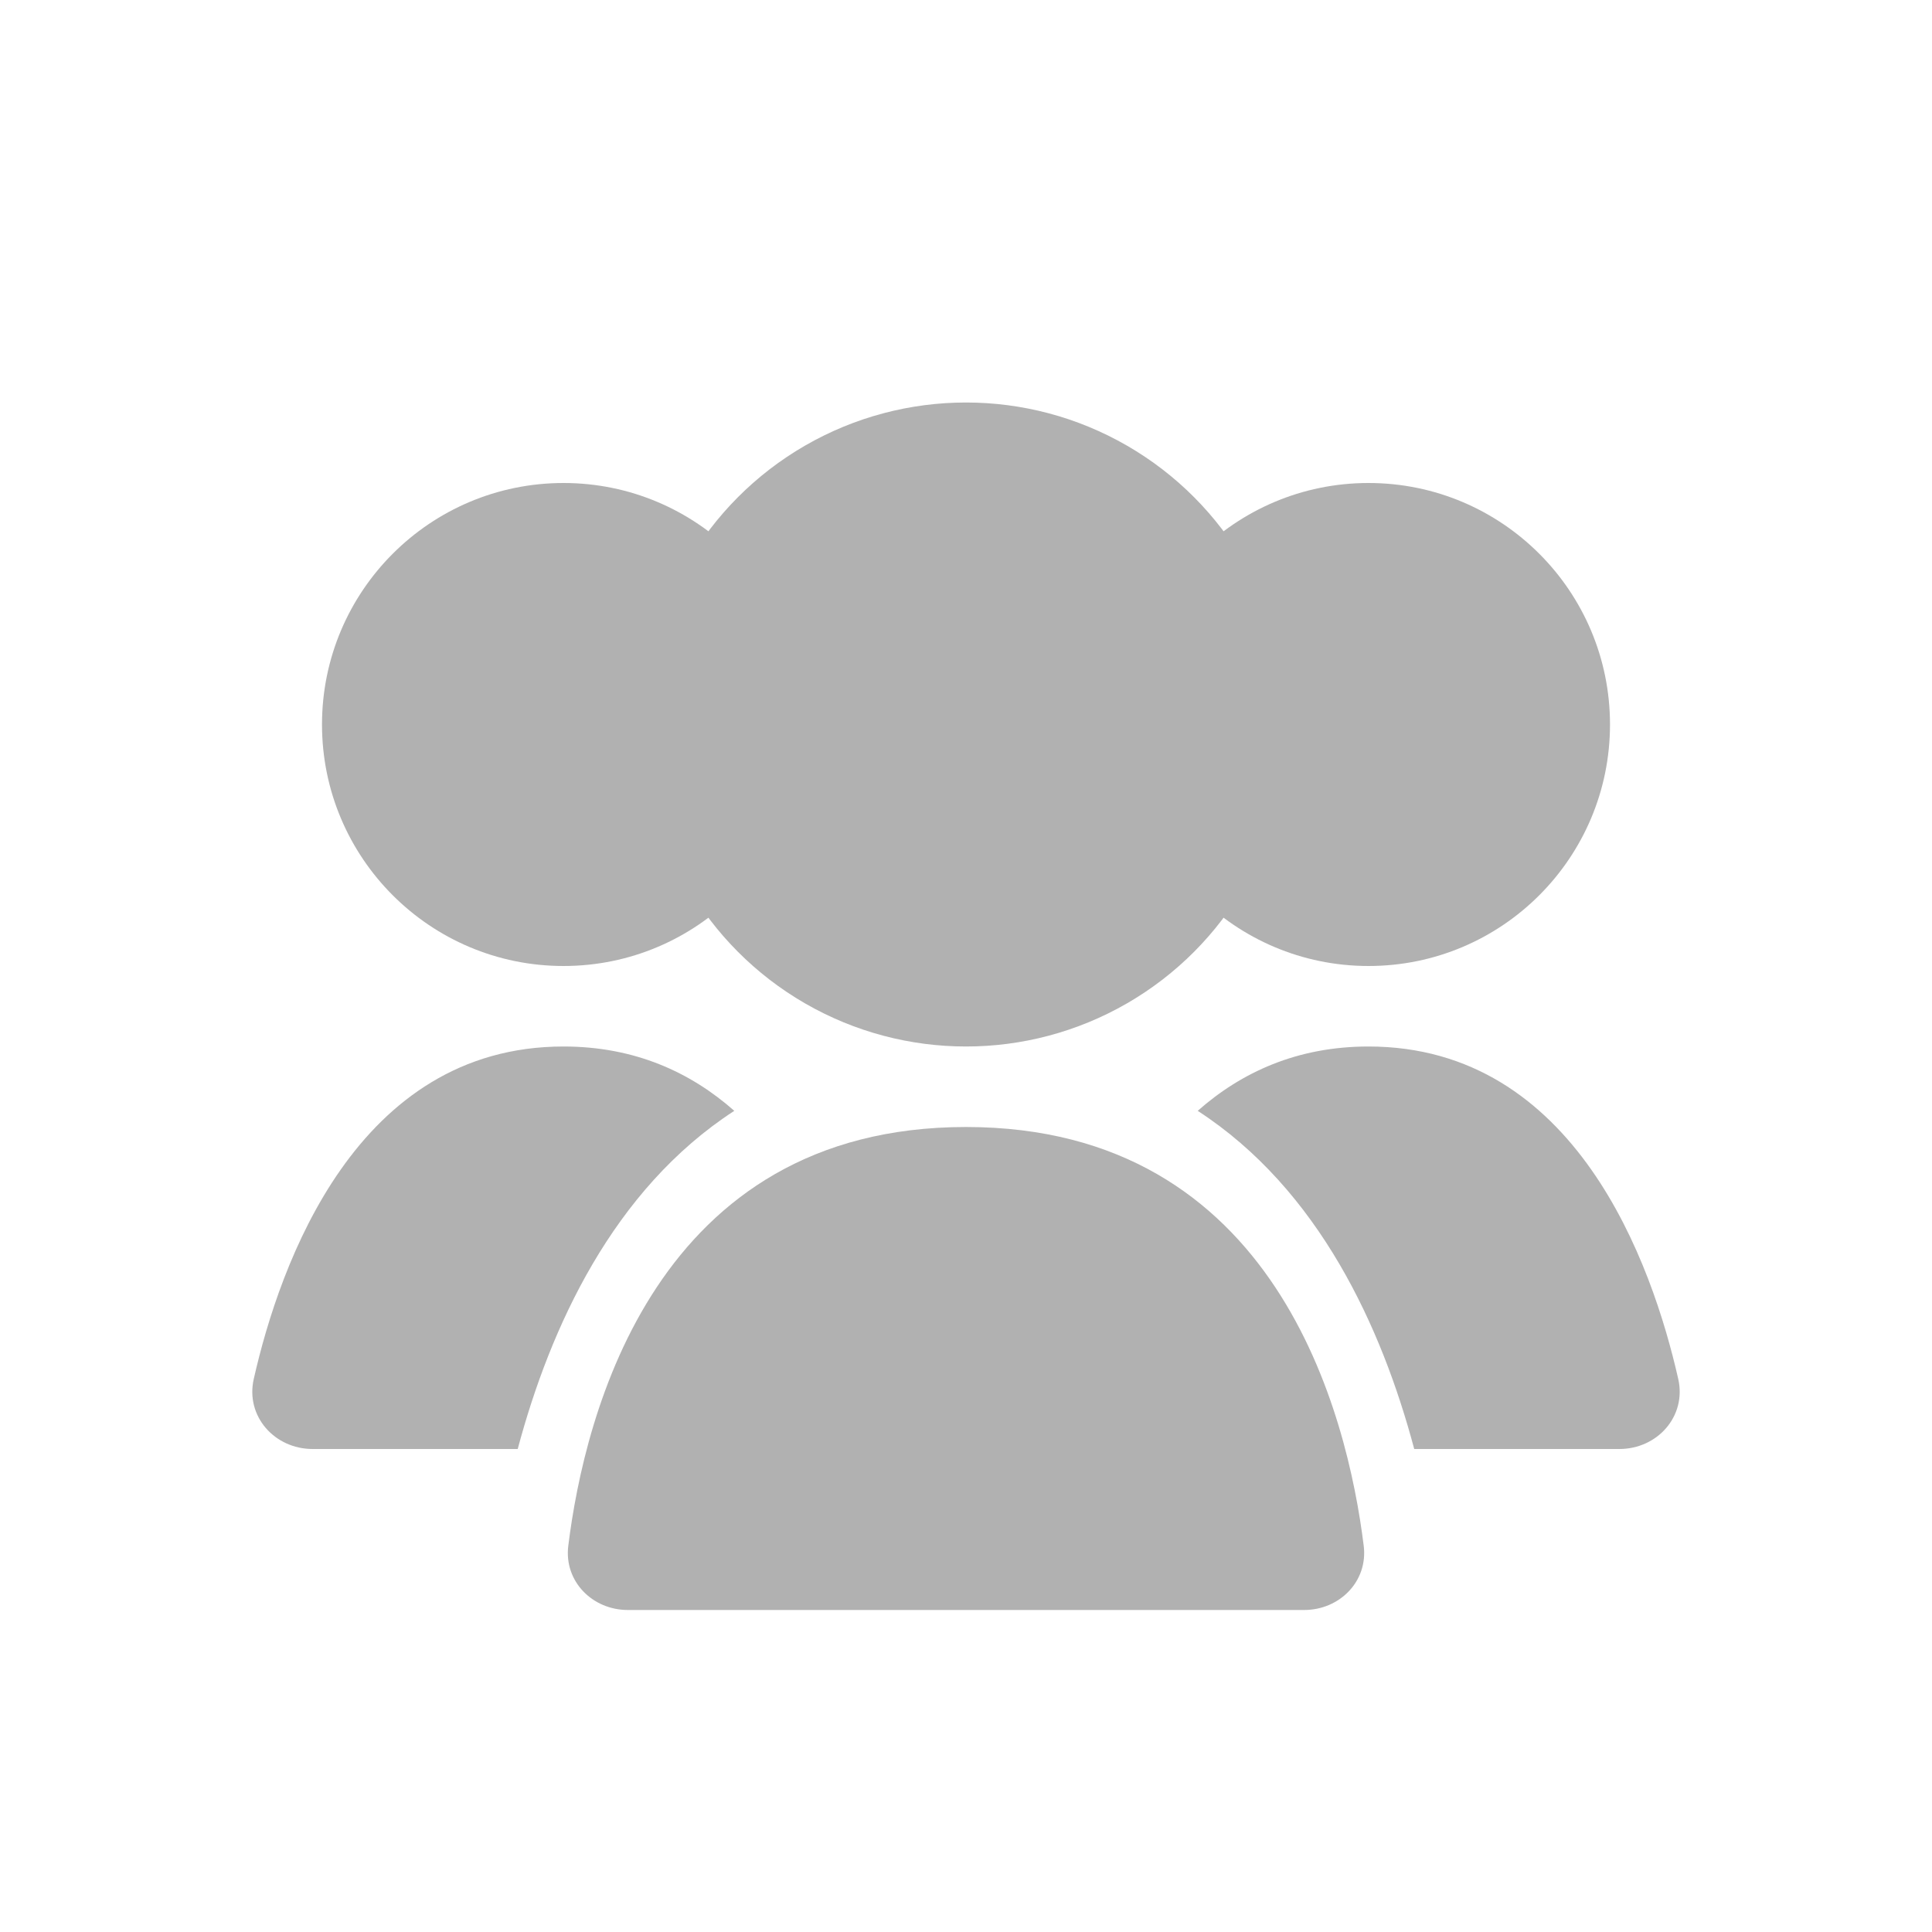 <svg width="30" height="30" viewBox="0 0 30 30" fill="none" xmlns="http://www.w3.org/2000/svg">
<circle cx="15" cy="11.25" r="5" fill="#B1B1B1"/>
<circle cx="21.25" cy="11.25" r="3.75" fill="#B1B1B1"/>
<circle cx="8.75" cy="11.25" r="3.75" fill="#B1B1B1"/>
<path fill-rule="evenodd" clip-rule="evenodd" d="M21.96 22.5H25.145C25.737 22.5 26.19 21.991 26.06 21.414C25.655 19.625 24.465 16.25 21.25 16.25C20.142 16.25 19.275 16.651 18.598 17.249C20.482 18.472 21.457 20.613 21.96 22.5Z" fill="#B1B1B1"/>
<path fill-rule="evenodd" clip-rule="evenodd" d="M11.402 17.249C10.725 16.651 9.858 16.25 8.75 16.25C5.535 16.25 4.345 19.625 3.94 21.414C3.81 21.991 4.263 22.5 4.855 22.5H8.039C8.543 20.613 9.518 18.472 11.402 17.249Z" fill="#B1B1B1"/>
<path d="M15 17.5C19.823 17.5 20.924 21.966 21.176 24.006C21.243 24.554 20.802 25 20.25 25H9.75C9.198 25 8.757 24.554 8.824 24.006C9.076 21.966 10.177 17.5 15 17.5Z" fill="#B1B1B1"/>
</svg>
